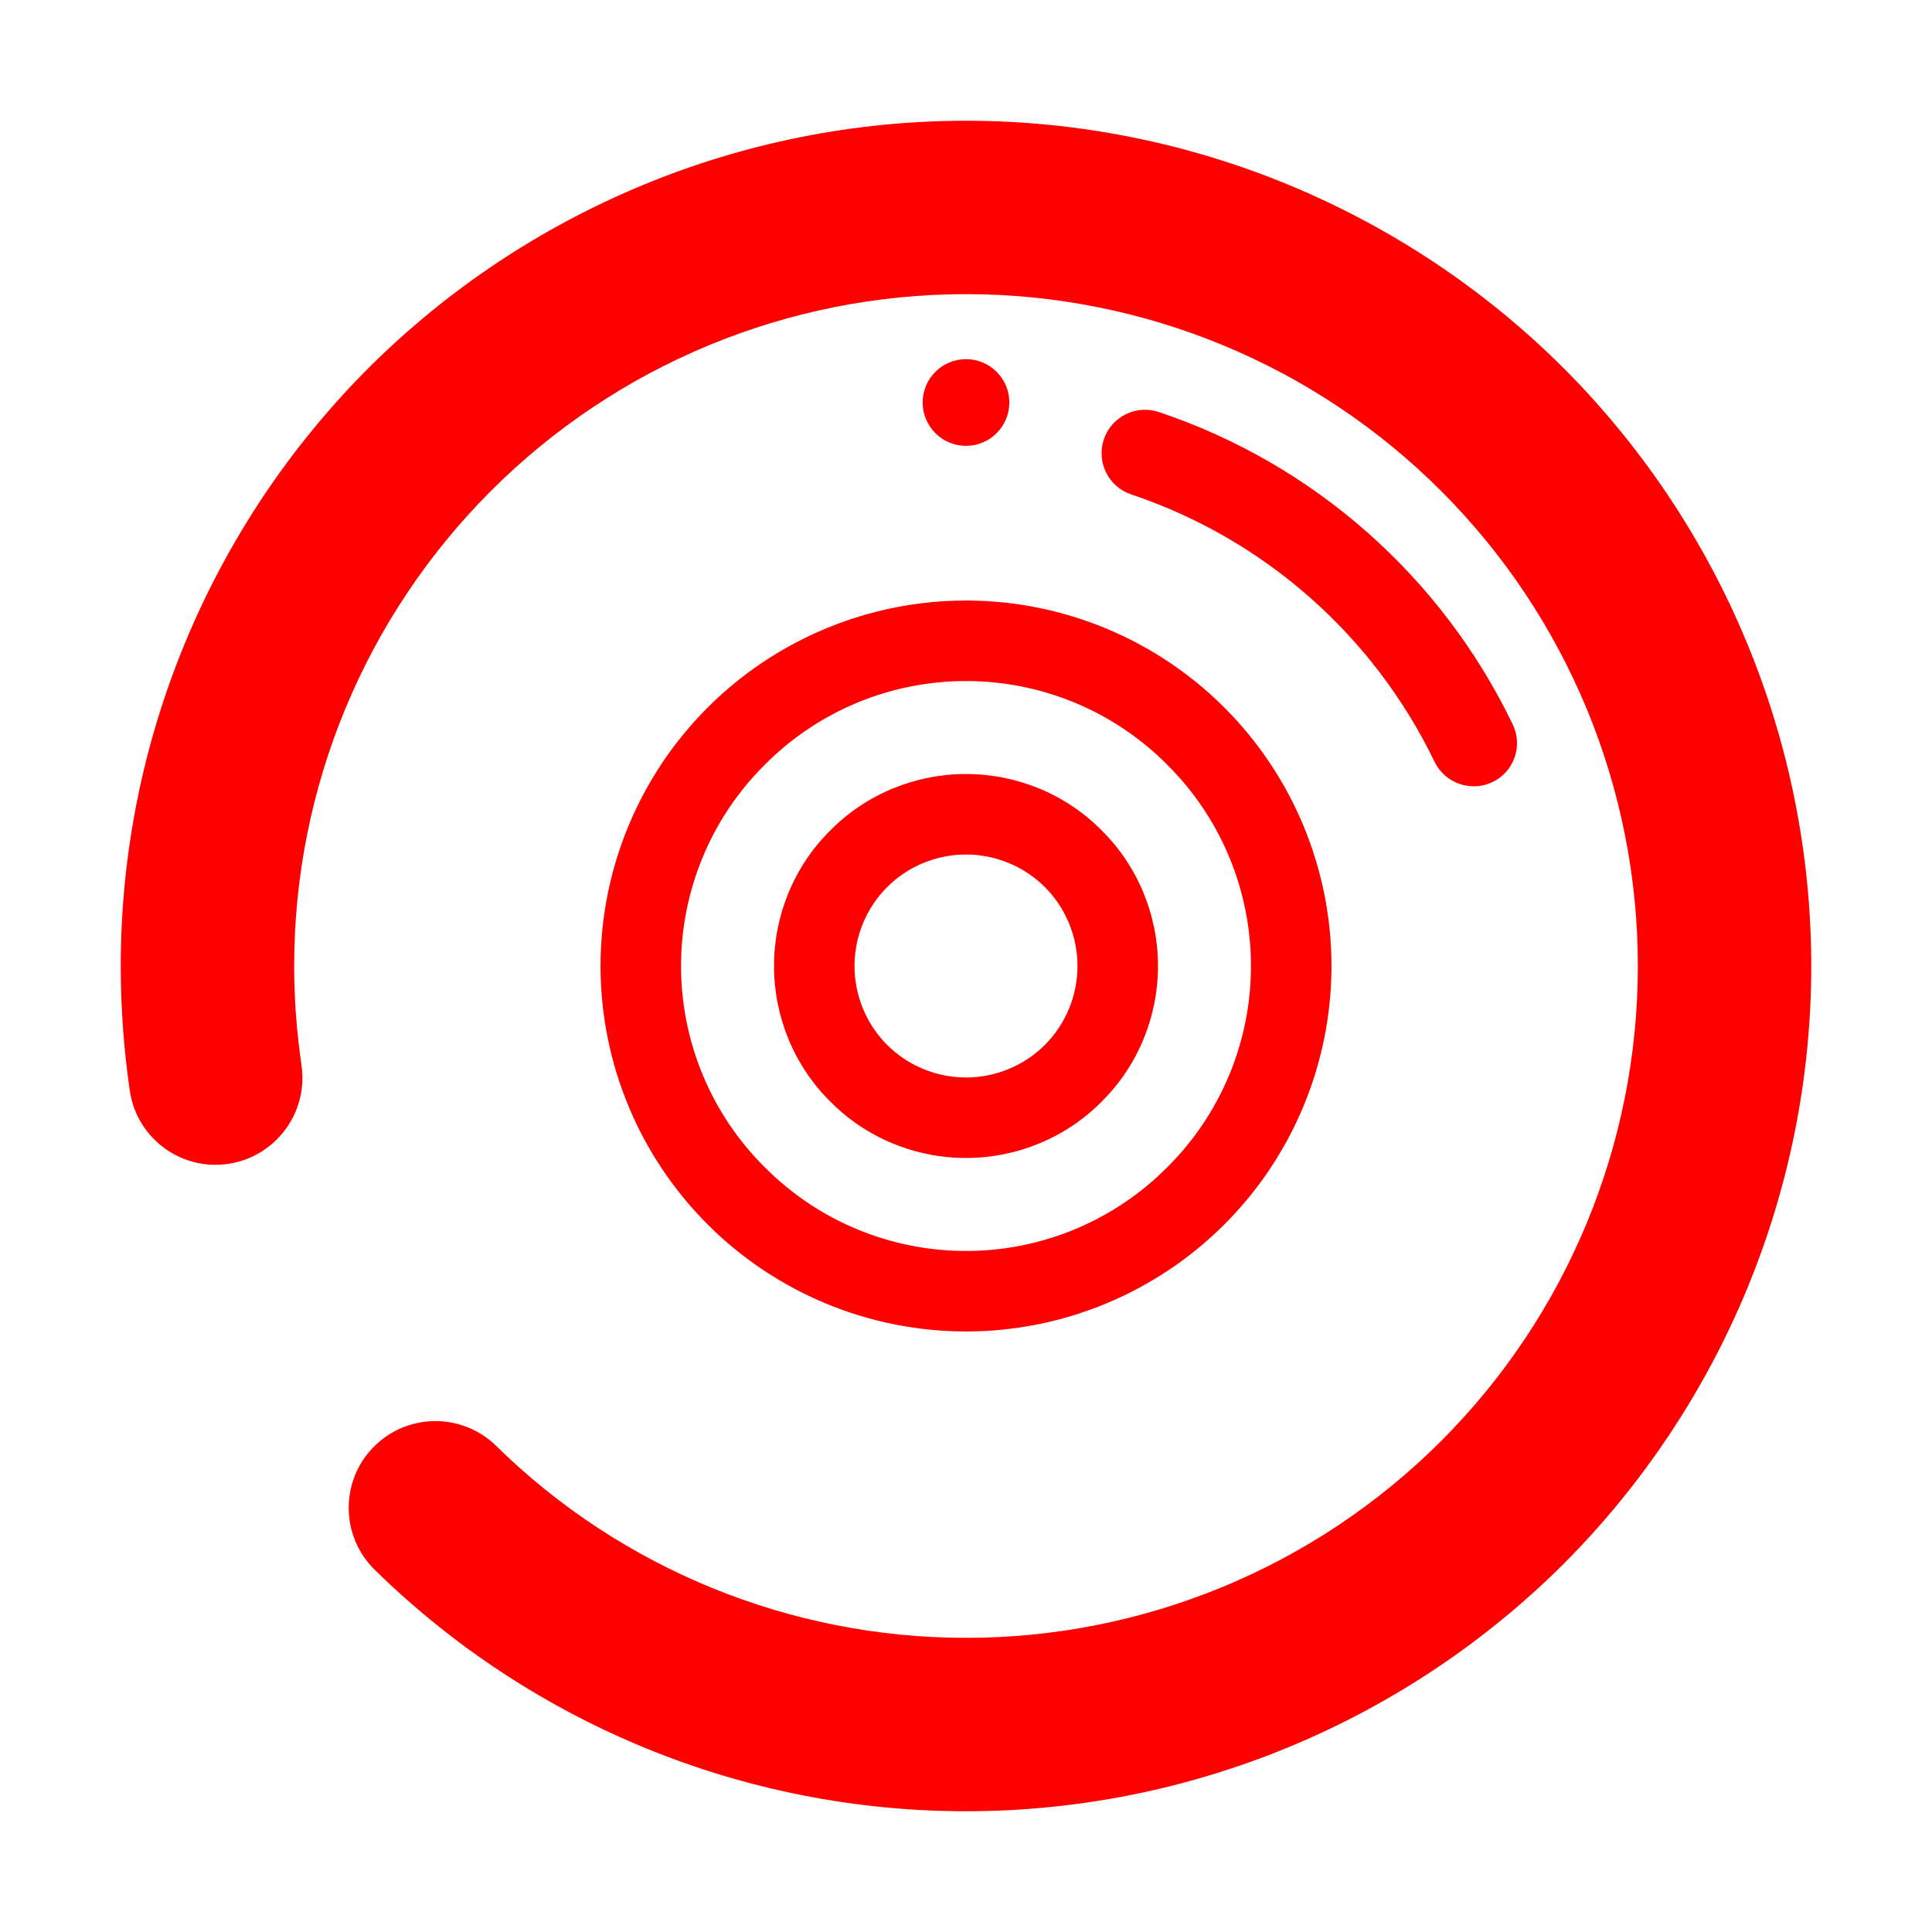 <?xml version="1.0" encoding="UTF-8" standalone="no"?>
<!-- Generator: Gravit.io -->

<svg
   xmlns:dc="http://purl.org/dc/elements/1.1/"
   xmlns:cc="http://creativecommons.org/ns#"
   xmlns:rdf="http://www.w3.org/1999/02/22-rdf-syntax-ns#"
   xmlns:svg="http://www.w3.org/2000/svg"
   xmlns="http://www.w3.org/2000/svg"
   xmlns:xlink="http://www.w3.org/1999/xlink"
   xmlns:sodipodi="http://sodipodi.sourceforge.net/DTD/sodipodi-0.dtd"
   xmlns:inkscape="http://www.inkscape.org/namespaces/inkscape"
   style="isolation:isolate"
   viewBox="0 0 48 48"
   width="48pt"
   height="48pt"
   version="1.1"
   id="svg9"
   sodipodi:docname="org.postmarketos.Megapixels.svg.svg"
   inkscape:version="0.92.5 (2060ec1f9f, 2020-04-08)">
  <defs
     id="defs13">
    <linearGradient
       xlink:href="#ccd"
       id="linearGradient4827"
       x1="-125.938"
       y1="-73.406"
       x2="-45.045"
       y2="-94.477"
       gradientUnits="userSpaceOnUse"
       gradientTransform="translate(-2.5,127.143)" />
    <linearGradient
       id="ccd">
      <stop
         id="stop4834"
         offset="0"
         style="stop-color:#FF0000;stop-opacity:1" />
      <stop
         style="stop-color:#FF0000;stop-opacity:1"
         offset="0.305"
         id="stop4842" />
      <stop
         style="stop-color:#FF0000;stop-opacity:1"
         offset="0.675"
         id="stop4840" />
      <stop
         id="stop4836"
         offset="1"
         style="stop-color:#FF0000;stop-opacity:1" />
    </linearGradient>
    <linearGradient
       inkscape:collect="always"
       xlink:href="#ccd"
       id="linearGradient882"
       x1="8.39"
       y1="31.017"
       x2="43.78"
       y2="12.305"
       gradientUnits="userSpaceOnUse" />
  </defs>
  <sodipodi:namedview
     pagecolor="#FF0000"
     bordercolor="#FF0000"
     borderopacity="1"
     objecttolerance="10"
     gridtolerance="10"
     guidetolerance="10"
     inkscape:pageopacity="0"
     inkscape:pageshadow="2"
     inkscape:window-width="3840"
     inkscape:window-height="2042"
     id="namedview11"
     showgrid="false"
     inkscape:zoom="7.375"
     inkscape:cx="-24.501398"
     inkscape:cy="16.601858"
     inkscape:window-x="0"
     inkscape:window-y="0"
     inkscape:window-maximized="1"
     inkscape:current-layer="svg9" />
  <linearGradient
     id="_lgradient_1"
     x1="0.672"
     y1="0.021"
     x2="0.422"
     y2="0.96"
     gradientTransform="matrix(42,0,0,42,3,3)"
     gradientUnits="userSpaceOnUse"
     xlink:href="#ccd">
    <stop
       offset="0%"
       stop-opacity="1"
       style="stop-color:rgb(255,0,0)"
       id="stop2" />
    <stop
       offset="100%"
       stop-opacity="1"
       style="stop-color:rgb(255,0,0)"
       id="stop4" />
  </linearGradient>
  <path
     d=" M 7.491 26.466 L 7.491 26.466 C 7.663 27.643 6.848 28.741 5.671 28.916 L 5.671 28.916 C 4.494 29.091 3.399 28.278 3.226 27.102 L 3.226 27.102 C 3.075 26.078 3 25.034 3 24 C 3 18.432 5.218 13.091 9.149 9.149 C 13.091 5.218 18.432 3 24 3 C 29.568 3 34.909 5.218 38.851 9.149 C 42.782 13.091 45 18.432 45 24 C 45 29.568 42.782 34.909 38.851 38.851 C 34.909 42.782 29.568 45 24 45 C 18.508 45 13.231 42.846 9.311 39.002 L 9.311 39.002 C 8.461 38.169 8.446 36.804 9.278 35.954 L 9.278 35.954 C 10.111 35.104 11.476 35.089 12.326 35.922 L 12.326 35.922 C 15.438 38.98 19.638 40.692 24 40.692 C 28.426 40.692 32.669 38.937 35.803 35.803 C 38.937 32.669 40.692 28.426 40.692 24 C 40.692 19.574 38.937 15.331 35.803 12.197 C 32.669 9.063 28.426 7.308 24 7.308 C 19.574 7.308 15.331 9.063 12.197 12.197 C 9.063 15.331 7.308 19.574 7.308 24 C 7.308 24.829 7.372 25.648 7.491 26.466 L 7.491 26.466 L 7.491 26.466 L 7.491 26.466 Z  M 28.103 12.283 L 28.103 12.283 C 27.538 12.093 27.234 11.48 27.425 10.915 L 27.425 10.915 C 27.615 10.351 28.228 10.047 28.792 10.237 L 28.792 10.237 C 32.648 11.529 35.814 14.329 37.58 17.991 L 37.58 17.991 C 37.842 18.526 37.62 19.17 37.085 19.428 L 37.085 19.428 C 36.55 19.687 35.903 19.463 35.642 18.928 L 35.642 18.928 C 34.123 15.783 31.409 13.392 28.103 12.283 L 28.103 12.283 L 28.103 12.283 L 28.103 12.283 Z  M 22.923 10 C 22.923 9.406 23.406 8.923 24 8.923 C 24.594 8.923 25.077 9.406 25.077 10 C 25.077 10.594 24.594 11.077 24 11.077 C 23.406 11.077 22.923 10.594 22.923 10 L 22.923 10 L 22.923 10 Z  M 21.23 24 C 21.23 23.27 21.52 22.56 22.04 22.04 C 22.56 21.52 23.27 21.23 24 21.23 C 24.73 21.23 25.44 21.52 25.96 22.04 C 26.48 22.56 26.77 23.27 26.77 24 C 26.77 24.73 26.48 25.44 25.96 25.96 C 25.44 26.48 24.73 26.77 24 26.77 C 23.27 26.77 22.56 26.48 22.04 25.96 C 21.52 25.44 21.23 24.73 21.23 24 L 21.23 24 L 21.23 24 Z  M 19.23 24 C 19.23 22.74 19.73 21.52 20.63 20.63 C 21.52 19.73 22.74 19.23 24 19.23 C 25.26 19.23 26.48 19.73 27.37 20.63 C 28.27 21.52 28.77 22.74 28.77 24 C 28.77 25.26 28.27 26.48 27.37 27.37 C 26.48 28.27 25.26 28.77 24 28.77 C 22.74 28.77 21.52 28.27 20.63 27.37 C 19.73 26.48 19.23 25.26 19.23 24 L 19.23 24 L 19.23 24 Z  M 16.92 24 C 16.92 22.12 17.67 20.32 19 19 C 20.32 17.67 22.12 16.92 24 16.92 C 25.88 16.92 27.68 17.67 29 19 C 30.33 20.32 31.08 22.12 31.08 24 C 31.08 25.88 30.33 27.68 29 29 C 27.68 30.33 25.88 31.08 24 31.08 C 22.12 31.08 20.32 30.33 19 29 C 17.67 27.68 16.92 25.88 16.92 24 L 16.92 24 Z  M 14.92 24 C 14.92 21.59 15.88 19.28 17.58 17.58 C 19.28 15.88 21.59 14.92 24 14.92 C 26.41 14.92 28.72 15.88 30.42 17.58 C 32.12 19.28 33.08 21.59 33.08 24 C 33.08 26.41 32.12 28.72 30.42 30.42 C 28.72 32.12 26.41 33.08 24 33.08 C 21.59 33.08 19.28 32.12 17.58 30.42 C 15.88 28.72 14.92 26.41 14.92 24 L 14.92 24 Z "
     fill-rule="evenodd"
     fill="url(#_lgradient_1)"
     id="path7"
     style="fill-opacity:1;fill:url(#linearGradient882)" />
</svg>
